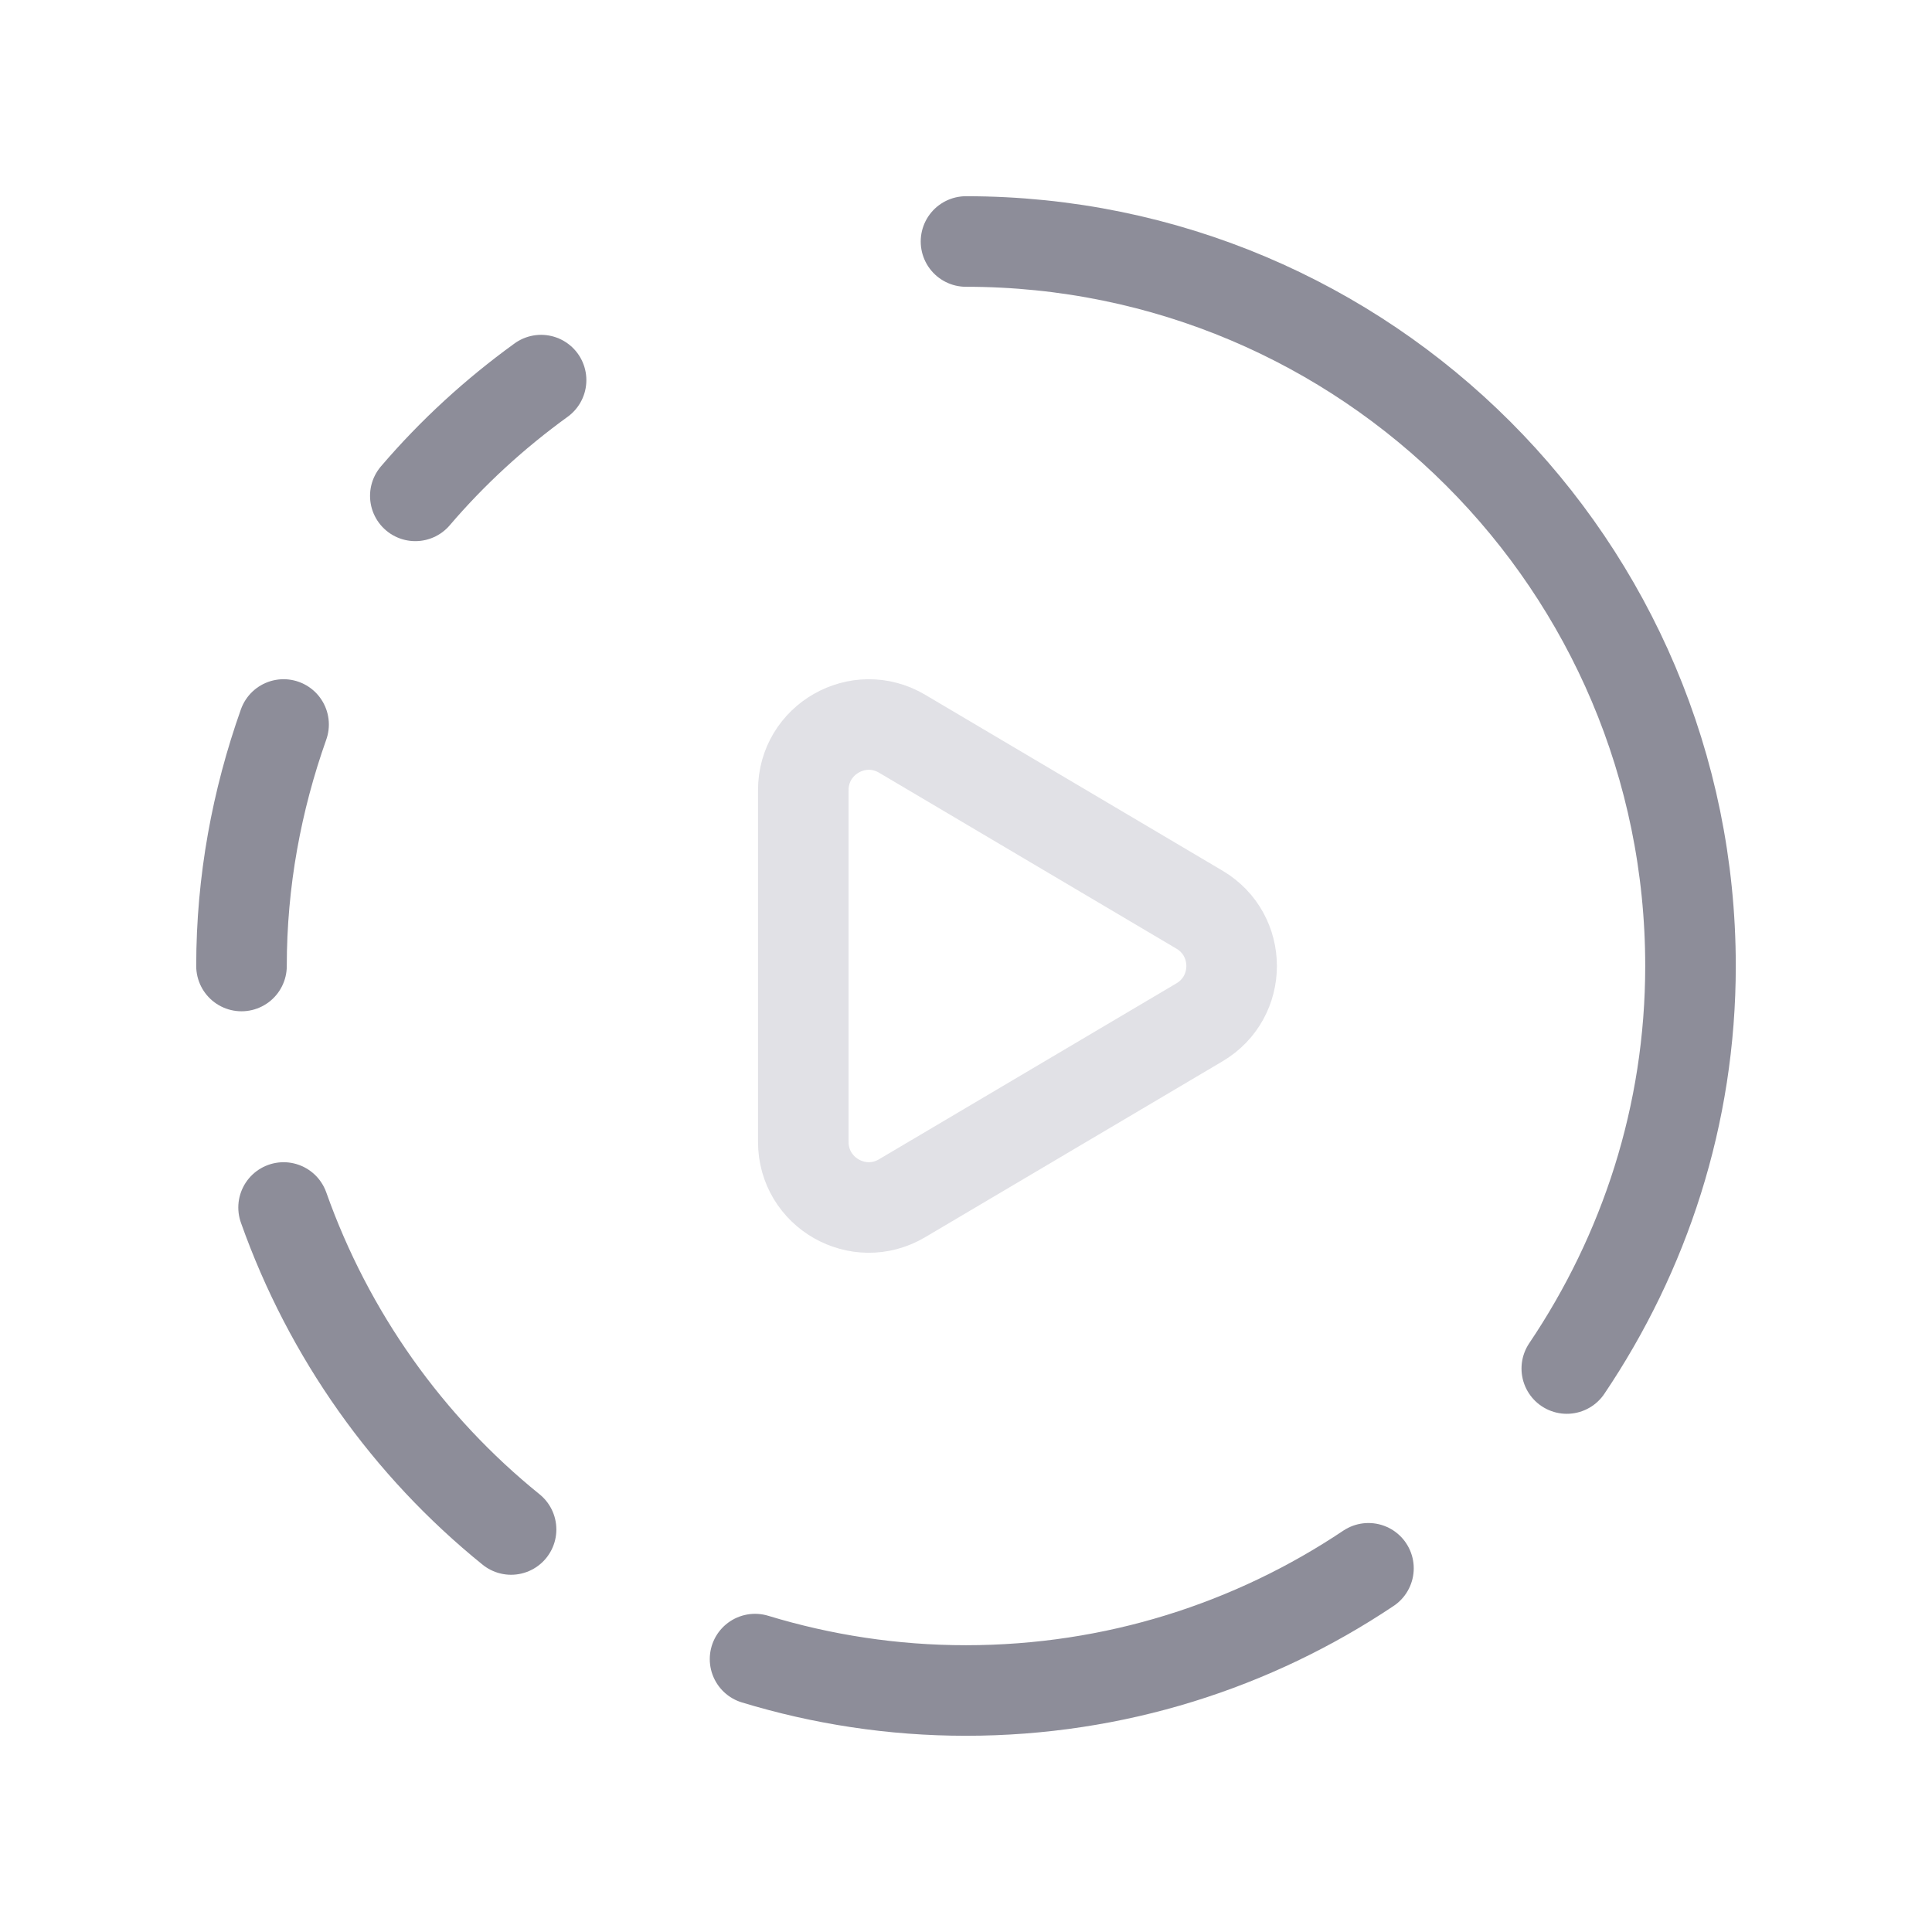 <svg width="32" height="32" viewBox="0 0 32 32" fill="none" xmlns="http://www.w3.org/2000/svg">
<path d="M6.879 8.213C7.494 7.493 8.194 6.852 8.962 6.296" stroke="#8D8D99" stroke-width="1.5" stroke-linecap="round" stroke-linejoin="round"/>
<path d="M22.666 25.976C20.759 27.253 18.467 28 15.999 28C14.783 28 13.611 27.816 12.506 27.48" stroke="#8D8D99" stroke-width="1.5" stroke-linecap="round" stroke-linejoin="round"/>
<path d="M8.465 25.333C6.757 23.953 5.445 22.111 4.697 20" stroke="#8D8D99" stroke-width="1.5" stroke-linecap="round" stroke-linejoin="round"/>
<path d="M4.697 12C4.253 13.253 4 14.595 4 16" stroke="#8D8D99" stroke-width="1.5" stroke-linecap="round" stroke-linejoin="round"/>
<path d="M25.951 22.667C27.236 20.759 28 18.473 28 16C28 9.372 22.628 4 16 4" stroke="#8D8D99" stroke-width="1.5" stroke-linecap="round" stroke-linejoin="round"/>
<path fill-rule="evenodd" clip-rule="evenodd" d="M14.942 12.153L19.867 15.067C20.577 15.487 20.577 16.513 19.867 16.933L14.941 19.847C14.218 20.275 13.305 19.753 13.305 18.913V13.087C13.305 12.247 14.219 11.725 14.942 12.153V12.153Z" stroke="#E1E1E6" stroke-width="1.5" stroke-linecap="round" stroke-linejoin="round"/>
</svg>
